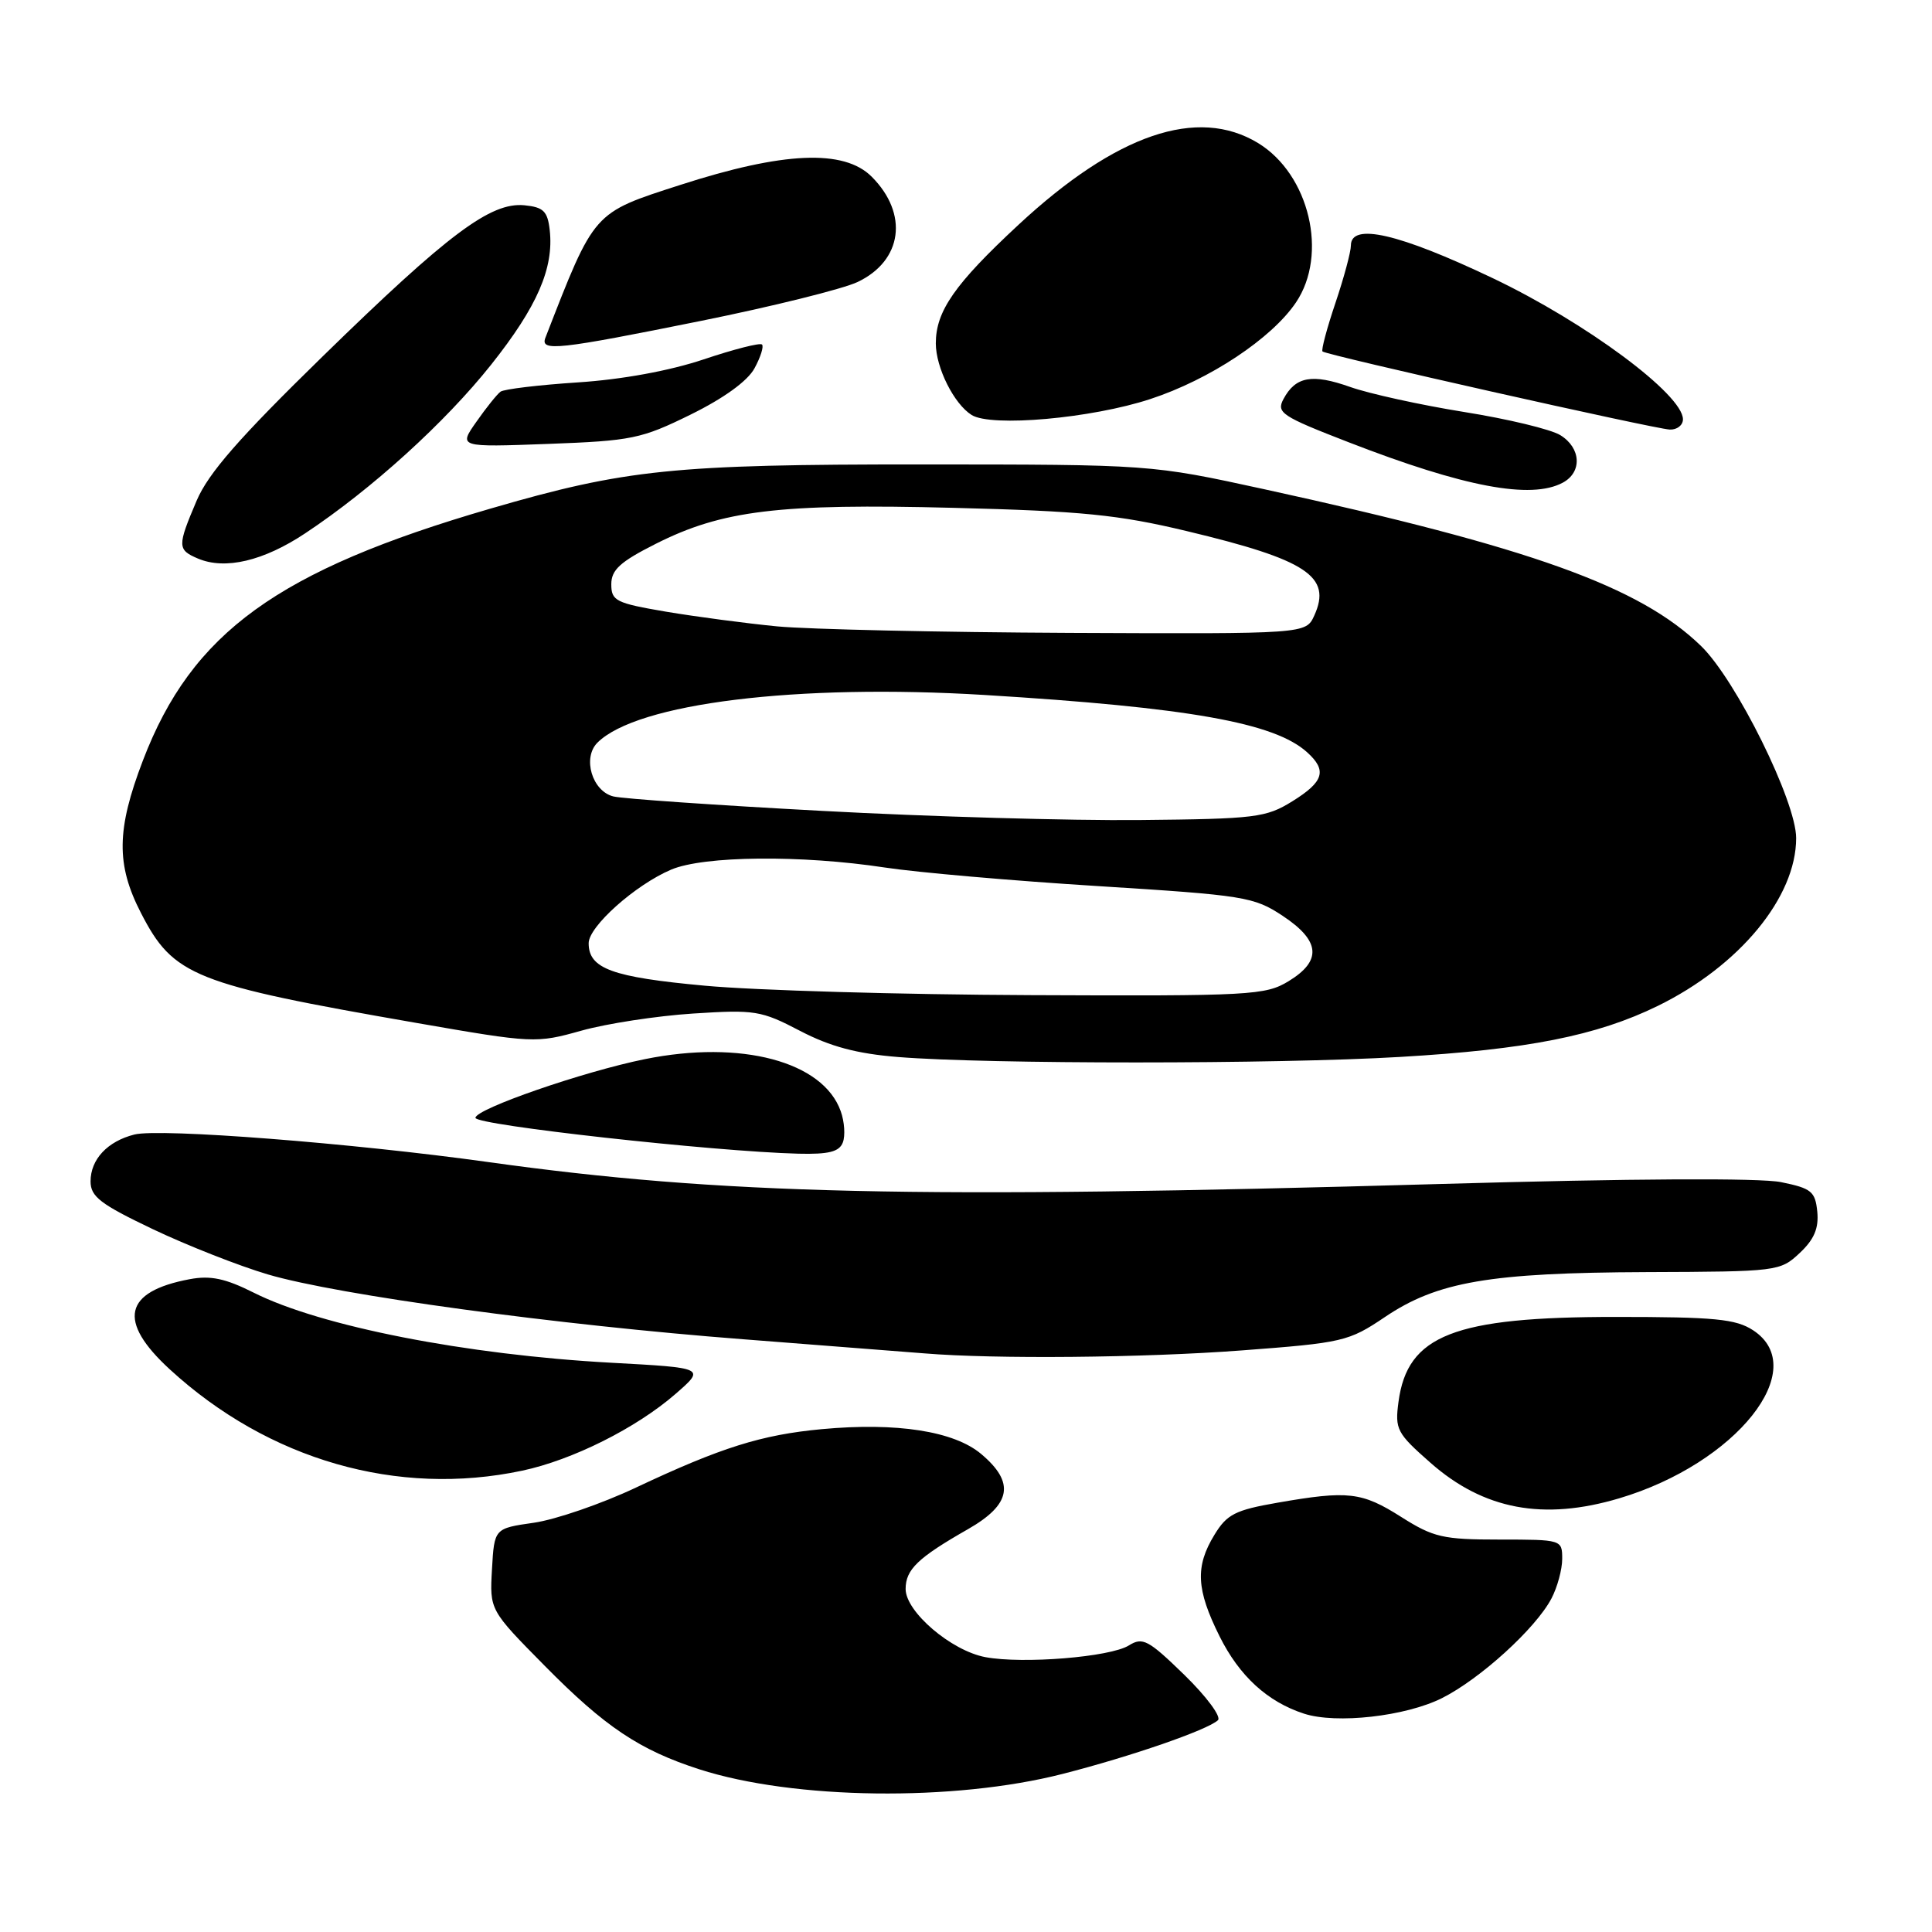 <?xml version="1.0" encoding="UTF-8" standalone="no"?>
<!DOCTYPE svg PUBLIC "-//W3C//DTD SVG 1.1//EN" "http://www.w3.org/Graphics/SVG/1.1/DTD/svg11.dtd" >
<svg xmlns="http://www.w3.org/2000/svg" xmlns:xlink="http://www.w3.org/1999/xlink" version="1.1" viewBox="0 0 256 256">
 <g >
 <path fill="currentColor"
d=" M 140.81 235.05 C 149.82 232.75 159.97 229.24 161.38 227.94 C 161.87 227.50 159.88 224.81 156.94 221.94 C 152.15 217.28 151.41 216.89 149.58 218.03 C 147.11 219.57 135.55 220.51 130.57 219.58 C 126.04 218.73 120.00 213.57 120.00 210.55 C 120.00 207.97 121.62 206.41 128.25 202.63 C 134.01 199.34 134.52 196.45 130.01 192.66 C 126.41 189.63 118.83 188.45 108.89 189.37 C 100.88 190.12 95.56 191.79 84.25 197.12 C 79.72 199.26 73.64 201.35 70.75 201.77 C 65.50 202.52 65.50 202.52 65.19 207.93 C 64.88 213.34 64.88 213.34 72.19 220.74 C 80.16 228.82 84.75 231.89 92.66 234.44 C 105.17 238.47 126.40 238.74 140.81 235.05 Z  M 191.07 225.01 C 196.13 222.47 203.49 215.78 205.58 211.80 C 206.36 210.31 207.00 207.95 207.00 206.55 C 207.00 204.02 206.93 204.00 198.70 204.00 C 191.19 204.00 189.94 203.71 185.66 201.00 C 180.44 197.69 178.64 197.48 169.25 199.12 C 163.68 200.09 162.57 200.65 160.92 203.37 C 158.35 207.57 158.51 210.62 161.59 216.80 C 164.22 222.09 167.95 225.50 172.79 227.07 C 177.08 228.46 186.24 227.43 191.07 225.01 Z  M 214.57 198.53 C 230.06 193.92 240.06 181.36 232.30 176.27 C 230.00 174.77 227.24 174.50 214.05 174.50 C 192.66 174.50 186.49 176.91 185.31 185.74 C 184.82 189.40 185.08 189.90 189.55 193.83 C 196.60 200.04 204.51 201.53 214.57 198.53 Z  M 69.20 194.87 C 75.85 193.46 84.30 189.23 89.49 184.72 C 93.48 181.25 93.48 181.25 80.99 180.57 C 61.76 179.52 42.47 175.74 33.61 171.28 C 29.86 169.40 27.90 168.98 25.13 169.50 C 16.39 171.14 15.53 175.05 22.49 181.44 C 35.58 193.46 52.69 198.38 69.20 194.87 Z  M 164.50 178.94 C 177.95 177.93 178.70 177.75 183.50 174.52 C 190.45 169.83 197.40 168.64 218.17 168.56 C 235.54 168.50 235.88 168.46 238.47 166.03 C 240.39 164.23 241.01 162.75 240.80 160.56 C 240.53 157.87 240.03 157.46 236.00 156.64 C 233.21 156.07 216.12 156.16 191.00 156.88 C 121.13 158.88 95.57 158.29 64.70 153.98 C 46.73 151.47 21.20 149.48 17.81 150.33 C 14.24 151.23 12.00 153.62 12.00 156.54 C 12.00 158.56 13.30 159.56 20.25 162.87 C 24.79 165.03 31.65 167.73 35.50 168.87 C 44.80 171.61 73.77 175.56 98.50 177.46 C 109.50 178.31 120.30 179.15 122.50 179.33 C 131.80 180.10 151.47 179.92 164.50 178.94 Z  M 111.68 151.38 C 112.02 150.49 111.90 148.63 111.40 147.24 C 109.06 140.65 98.19 137.76 85.46 140.34 C 77.30 141.99 63.00 146.94 63.00 148.12 C 63.00 149.08 94.50 152.58 105.78 152.87 C 109.81 152.97 111.21 152.62 111.68 151.38 Z  M 185.50 140.05 C 202.41 139.06 211.58 137.24 219.66 133.29 C 230.50 127.98 238.00 118.89 238.00 111.05 C 238.00 106.18 230.05 90.12 225.41 85.61 C 217.28 77.71 202.89 72.55 167.50 64.82 C 152.50 61.55 152.50 61.55 122.00 61.54 C 89.25 61.53 82.91 62.18 65.00 67.39 C 36.77 75.60 25.42 83.82 18.94 100.76 C 15.43 109.93 15.37 114.56 18.68 120.98 C 22.98 129.34 25.66 130.41 55.22 135.55 C 70.68 138.24 71.03 138.25 77.03 136.57 C 80.38 135.63 87.04 134.61 91.83 134.30 C 100.03 133.77 100.86 133.90 106.02 136.60 C 110.02 138.68 113.53 139.62 119.00 140.06 C 130.89 141.02 169.09 141.02 185.50 140.05 Z  M 40.45 70.66 C 49.24 64.83 58.99 55.98 65.08 48.32 C 71.19 40.63 73.41 35.52 72.84 30.48 C 72.56 27.99 72.01 27.45 69.49 27.20 C 65.02 26.77 59.44 30.94 42.78 47.20 C 31.70 58.01 27.62 62.68 26.06 66.33 C 23.48 72.39 23.49 72.85 26.25 74.02 C 29.84 75.53 34.92 74.34 40.45 70.66 Z  M 207.07 63.96 C 209.67 62.57 209.51 59.36 206.75 57.66 C 205.51 56.89 199.78 55.51 194.00 54.59 C 188.22 53.66 181.44 52.17 178.92 51.28 C 173.87 49.49 171.67 49.88 170.07 52.87 C 169.10 54.69 169.79 55.15 178.75 58.62 C 194.01 64.54 202.87 66.21 207.07 63.96 Z  M 91.50 54.94 C 95.89 52.78 99.05 50.50 99.97 48.81 C 100.78 47.33 101.23 45.90 100.97 45.65 C 100.71 45.39 97.23 46.28 93.24 47.62 C 88.73 49.13 82.41 50.29 76.56 50.67 C 71.38 51.01 66.78 51.56 66.32 51.90 C 65.87 52.23 64.43 54.02 63.13 55.88 C 60.75 59.26 60.75 59.26 72.63 58.82 C 83.69 58.41 84.98 58.15 91.50 54.94 Z  M 223.00 55.56 C 223.00 52.28 210.13 42.73 197.78 36.85 C 185.36 30.94 179.00 29.47 179.00 32.53 C 179.00 33.37 178.08 36.80 176.95 40.15 C 175.82 43.50 175.05 46.39 175.24 46.57 C 175.72 47.05 219.13 56.81 221.25 56.92 C 222.21 56.96 223.00 56.35 223.00 55.56 Z  M 152.41 52.88 C 160.29 50.30 168.51 44.84 171.72 40.08 C 176.02 33.71 173.50 23.11 166.71 18.96 C 158.69 14.08 147.91 17.75 134.95 29.79 C 126.50 37.64 124.00 41.23 124.00 45.50 C 124.00 48.71 126.41 53.53 128.75 54.99 C 131.36 56.62 144.62 55.44 152.41 52.88 Z  M 92.88 42.52 C 102.35 40.61 111.68 38.29 113.63 37.37 C 119.59 34.54 120.42 28.33 115.50 23.41 C 111.83 19.74 103.79 20.09 90.12 24.51 C 78.52 28.25 78.81 27.93 72.27 44.75 C 71.55 46.61 73.91 46.35 92.88 42.52 Z  M 93.40 130.61 C 81.08 129.48 78.00 128.35 78.00 124.98 C 78.00 122.76 84.18 117.25 88.93 115.23 C 93.26 113.39 106.19 113.27 117.24 114.95 C 121.50 115.60 134.20 116.71 145.46 117.41 C 164.91 118.63 166.15 118.83 169.97 121.36 C 174.95 124.66 175.19 127.30 170.75 130.01 C 167.68 131.88 165.77 131.99 136.50 131.86 C 119.45 131.79 100.06 131.23 93.40 130.61 Z  M 109.00 107.45 C 94.97 106.70 82.49 105.84 81.27 105.53 C 78.46 104.83 77.15 100.42 79.16 98.41 C 84.39 93.18 105.60 90.57 130.50 92.09 C 157.54 93.75 168.87 95.76 173.20 99.68 C 175.87 102.09 175.42 103.58 171.25 106.17 C 167.75 108.34 166.39 108.51 151.00 108.66 C 141.93 108.75 123.03 108.21 109.00 107.45 Z  M 103.00 83.00 C 98.88 82.60 92.24 81.72 88.25 81.05 C 81.61 79.92 81.00 79.62 81.00 77.42 C 81.00 75.51 82.17 74.44 86.87 72.07 C 95.70 67.61 103.22 66.70 126.31 67.29 C 143.35 67.72 148.18 68.20 157.24 70.37 C 173.19 74.18 176.51 76.38 174.15 81.56 C 173.04 84.00 173.04 84.00 141.77 83.86 C 124.57 83.78 107.12 83.39 103.00 83.00 Z "/>
</g>
</svg>